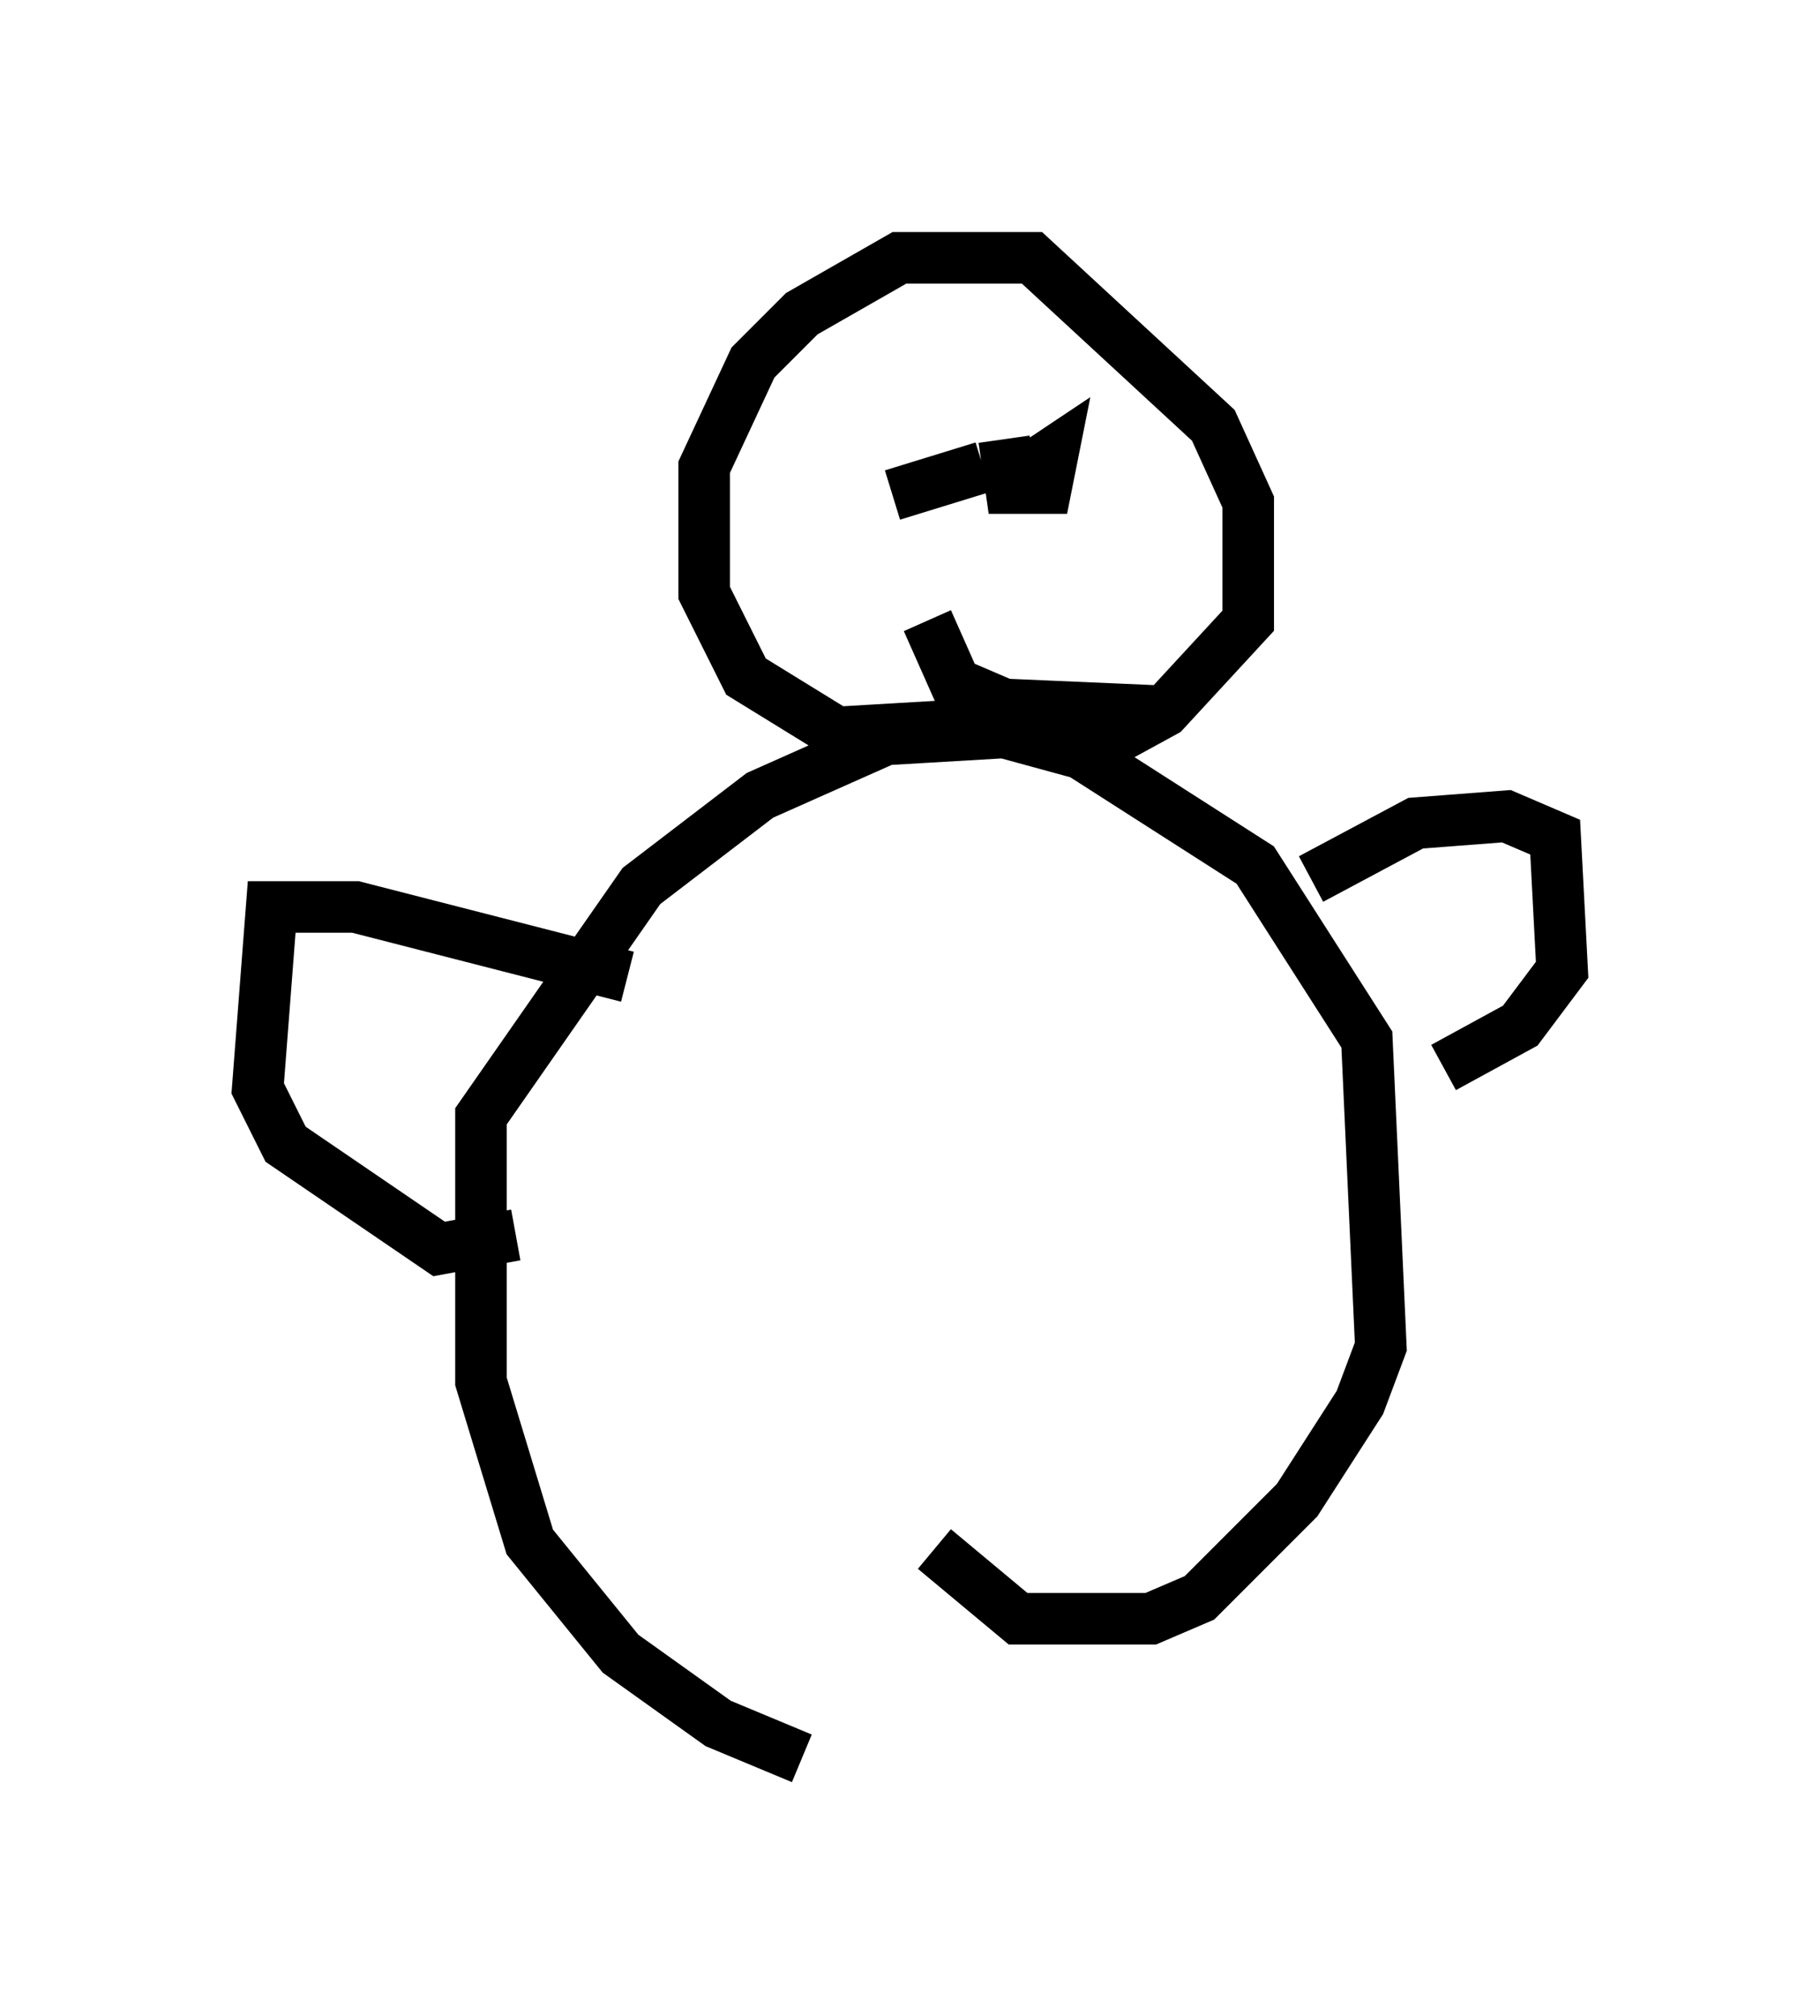 <?xml version="1.0" encoding="utf-8" ?>
<svg baseProfile="full" height="39.093" version="1.1" width="35.304" xmlns="http://www.w3.org/2000/svg" xmlns:ev="http://www.w3.org/2001/xml-events" xmlns:xlink="http://www.w3.org/1999/xlink"><defs /><rect fill="white" height="39.093" width="35.304" x="0" y="0" /><path d="M16.637, 33.958 m-1.083, 0.135 l-1.624, -0.677 -1.894, -1.353 l-1.759, -2.165 -0.947, -3.112 l0.0, -5.142 3.112, -4.465 l2.3, -1.759 2.436, -1.083 l2.3, -0.135 1.488, 0.406 l3.383, 2.165 2.165, 3.383 l0.271, 5.954 -0.406, 1.083 l-1.218, 1.894 -1.894, 1.894 l-0.947, 0.406 -2.571, 0.0 l-1.624, -1.353 m-5.954, -11.096 l-5.277, -1.353 -1.624, 0.0 l-0.271, 3.518 0.541, 1.083 l2.977, 2.03 1.488, -0.271 m15.426, -6.901 l2.03, -1.083 1.759, -0.135 l0.947, 0.406 0.135, 2.571 l-0.812, 1.083 -1.488, 0.812 m-9.472, -6.631 l-2.3, 0.135 -1.759, -1.083 l-0.812, -1.624 0.0, -2.436 l0.947, -2.03 0.947, -0.947 l1.894, -1.083 2.571, 0.0 l3.518, 3.248 0.677, 1.488 l0.0, 2.3 -1.624, 1.759 l-1.488, 0.812 m-4.736, -5.819 l0.0, 0.0 m3.112, -0.271 l0.135, 0.947 0.677, 0.0 l0.135, -0.677 -0.406, 0.271 m-0.947, 0.0 l-1.759, 0.541 m0.677, 2.436 l0.541, 1.218 0.947, 0.406 l3.112, 0.135 " fill="none" stroke="black" stroke-width="1" /></svg>